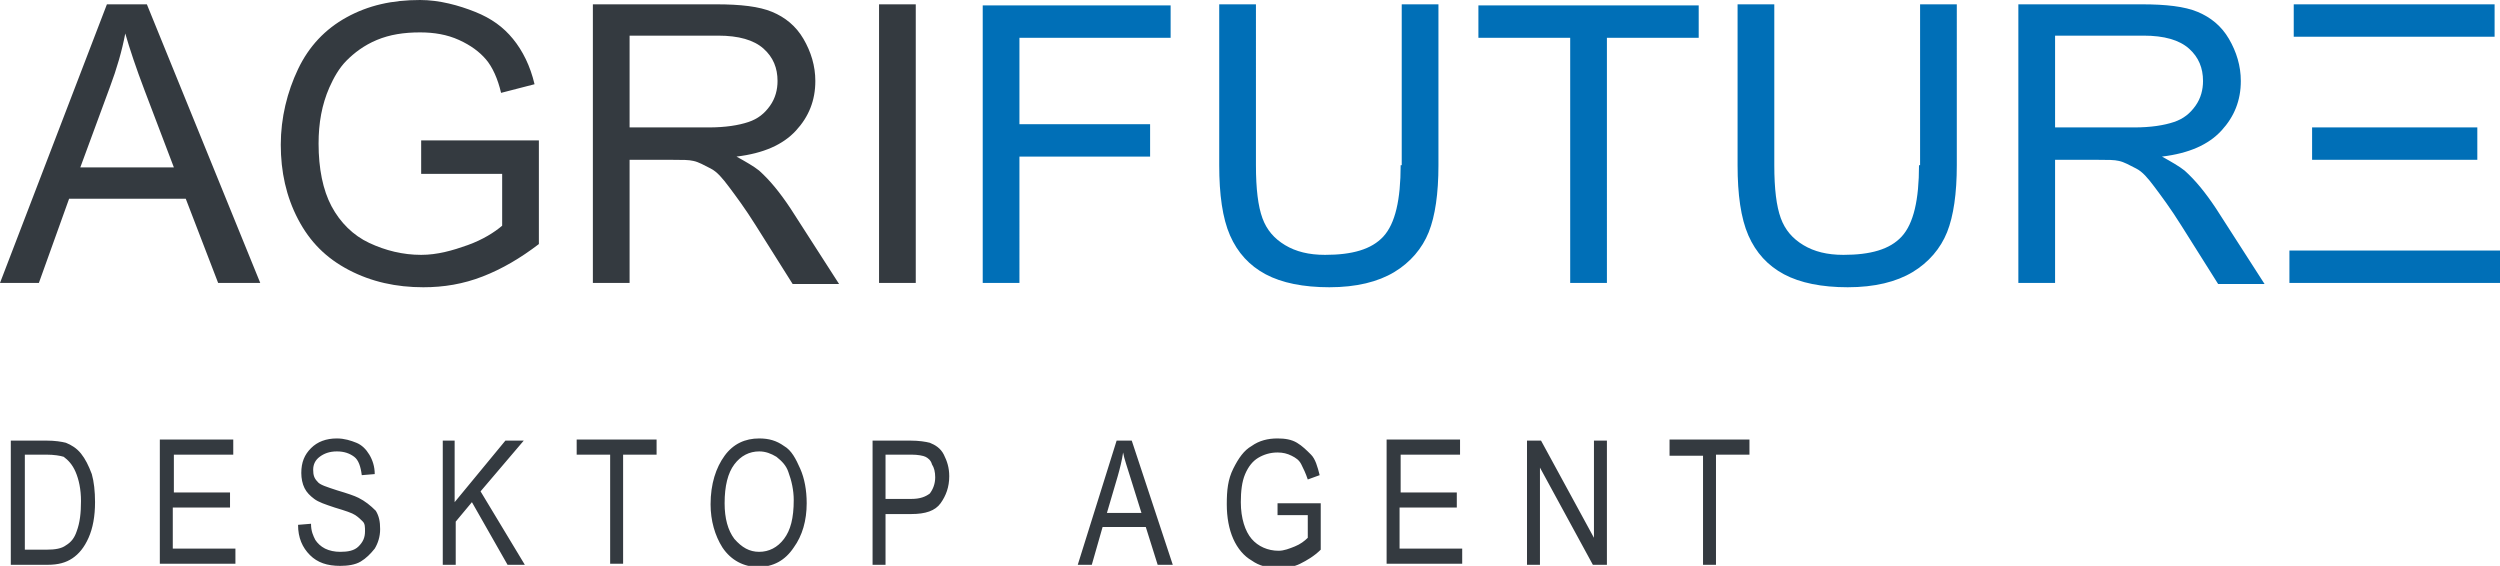 <?xml version="1.0" encoding="utf-8"?>
<!-- Generator: Adobe Illustrator 27.0.0, SVG Export Plug-In . SVG Version: 6.00 Build 0)  -->
<svg version="1.1" xmlns="http://www.w3.org/2000/svg" xmlns:xlink="http://www.w3.org/1999/xlink" x="0px" y="0px"
	 viewBox="0 0 231.5 52.4" enable-background="new 0 0 231.5 52.4" xml:space="preserve">
<path fill="#006FB7" d="M229.4,14.8v-3h-15.3v3H229.4z M231,0.4h-18.6v3H231V0.4z M129.7,15.3c0,3.2-0.5,5.4-1.6,6.6
	s-2.9,1.7-5.4,1.7c-1.5,0-2.7-0.3-3.7-0.9s-1.7-1.4-2.1-2.5s-0.6-2.7-0.6-4.9V0.4h-3.4v14.9c0,2.7,0.3,4.9,1,6.5s1.8,2.8,3.3,3.6
	s3.5,1.2,5.9,1.2c2.5,0,4.5-0.5,6-1.4s2.6-2.2,3.2-3.7s0.9-3.6,0.9-6.2V0.4h-3.4V15.3z M91,26.2h3.4V14.5h12.1v-3H94.4v-8h14v-3H91
	V26.2z M212,23.2v3h19.6v-3H212z M136.9,3.5h8.5v22.7h3.4V3.5h8.5v-3h-20.4V3.5z M202.3,15.8c-0.5-0.4-1.2-0.8-2.1-1.3
	c2.5-0.3,4.3-1.1,5.5-2.4s1.8-2.8,1.8-4.6c0-1.4-0.4-2.7-1.1-3.9s-1.7-2-2.9-2.5s-2.9-0.7-5.2-0.7h-11.4v25.8h3.4V14.8h4
	c0.9,0,1.5,0,1.9,0.1c0.5,0.1,1,0.4,1.6,0.7s1.1,0.9,1.7,1.7s1.5,2,2.5,3.6l3.4,5.4h4.3l-4.5-7C204.2,17.8,203.3,16.7,202.3,15.8z
	 M197.6,11.8h-7.3V3.3h8.2c1.9,0,3.3,0.4,4.2,1.2s1.3,1.8,1.3,3c0,0.8-0.2,1.6-0.7,2.3s-1.1,1.2-2,1.5S199.2,11.8,197.6,11.8z
	 M177.7,15.3c0,3.2-0.5,5.4-1.6,6.6s-2.9,1.7-5.4,1.7c-1.5,0-2.7-0.3-3.7-0.9s-1.7-1.4-2.1-2.5s-0.6-2.7-0.6-4.9V0.4h-3.4v14.9
	c0,2.7,0.3,4.9,1,6.5s1.8,2.8,3.3,3.6s3.5,1.2,5.9,1.2c2.5,0,4.5-0.5,6-1.4s2.6-2.2,3.2-3.7s0.9-3.6,0.9-6.2V0.4h-3.4V15.3z"/>
<path fill="#343A40" d="M48.5,40.8h-1.7l-4.7,5.7v-5.7H41v11.5h1.2v-4l1.5-1.8l3.3,5.8h1.6l-4.1-6.8L48.5,40.8z M38.9,16.1h7.6v4.8
	c-0.7,0.6-1.8,1.3-3.2,1.8s-2.8,0.9-4.3,0.9c-1.7,0-3.3-0.4-4.8-1.1s-2.7-1.9-3.5-3.4s-1.2-3.5-1.2-5.8c0-1.9,0.3-3.6,1-5.2
	c0.4-0.9,0.9-1.8,1.6-2.5s1.6-1.4,2.8-1.9s2.5-0.7,4-0.7c1.3,0,2.5,0.2,3.6,0.7s1.9,1.1,2.5,1.8s1.1,1.8,1.4,3.1l3.1-0.8
	c-0.4-1.7-1.1-3.1-2-4.2s-2-1.9-3.5-2.5S40.7,0,38.9,0c-2.6,0-4.8,0.5-6.8,1.6s-3.5,2.7-4.5,4.8s-1.6,4.5-1.6,7
	c0,2.5,0.5,4.8,1.6,6.9s2.6,3.6,4.7,4.7s4.4,1.6,6.9,1.6c1.9,0,3.7-0.3,5.5-1s3.5-1.7,5.2-3v-9.6l-10.9,0V16.1z M84.8,0.4h-3.4v25.8
	h3.4V0.4z M33.2,46.1c-0.4-0.2-1-0.4-2-0.7c-0.9-0.3-1.6-0.5-1.8-0.8c-0.3-0.3-0.4-0.6-0.4-1.1c0-0.5,0.2-0.9,0.6-1.2
	c0.4-0.3,0.9-0.5,1.6-0.5c0.7,0,1.2,0.2,1.6,0.5s0.6,0.9,0.7,1.7l1.2-0.1c0-0.7-0.2-1.3-0.5-1.8S33.5,41.2,33,41s-1.1-0.4-1.8-0.4
	c-1,0-1.8,0.3-2.4,0.9c-0.6,0.6-0.9,1.3-0.9,2.3c0,0.5,0.1,1,0.3,1.4c0.2,0.4,0.5,0.7,0.9,1s1,0.5,1.9,0.8c1,0.3,1.6,0.5,1.9,0.7
	c0.3,0.2,0.5,0.4,0.7,0.6s0.2,0.5,0.2,0.9c0,0.6-0.2,1-0.6,1.4c-0.4,0.4-1,0.5-1.7,0.5c-0.5,0-1-0.1-1.4-0.3
	c-0.4-0.2-0.7-0.5-0.9-0.8c-0.2-0.4-0.4-0.8-0.4-1.5l-1.2,0.1c0,1.2,0.4,2.1,1.1,2.8c0.7,0.7,1.6,1,2.8,1c0.7,0,1.4-0.1,1.9-0.4
	c0.5-0.3,0.9-0.7,1.3-1.2c0.3-0.5,0.5-1.1,0.5-1.8c0-0.7-0.1-1.2-0.4-1.7C34.3,46.8,33.8,46.4,33.2,46.1z M7.5,42
	c-0.4-0.5-0.9-0.8-1.4-1c-0.4-0.1-1-0.2-1.8-0.2H1v11.5h3.4c1,0,1.7-0.2,2.3-0.6c0.6-0.4,1.1-1,1.5-1.9c0.4-0.9,0.6-2,0.6-3.3
	c0-1-0.1-1.9-0.3-2.6C8.2,43.1,7.9,42.5,7.5,42z M7.1,49.2c-0.2,0.6-0.5,1-1,1.3c-0.4,0.3-1,0.4-1.8,0.4h-2v-8.8h2
	c0.7,0,1.3,0.1,1.6,0.2C6.3,42.6,6.7,43,7,43.7c0.3,0.7,0.5,1.6,0.5,2.7C7.5,47.5,7.4,48.4,7.1,49.2z M16.1,47h5.2v-1.4h-5.2v-3.5
	h5.5v-1.4h-6.8v11.5h7v-1.4h-5.8V47z M9.9,0.4L0,26.2h3.6l2.8-7.8h10.8l3,7.8h3.9L13.6,0.4H9.9z M7.4,15.6l2.8-7.6
	c0.6-1.6,1.1-3.3,1.4-4.9c0.4,1.4,1,3.2,1.8,5.3l2.7,7.1H7.4z M147.6,49.8l-4.9-9h-1.3v11.5h1.2v-9l4.9,9h1.3V40.8h-1.2V49.8z
	 M129.7,47h5.2v-1.4h-5.2v-3.5h5.5v-1.4h-6.8v11.5h7v-1.4h-5.8V47z M53.4,42.1h3.1v10.1h1.2V42.1h3.1v-1.4h-7.4V42.1z M118.3,47.7
	h2.8v2.1c-0.3,0.3-0.7,0.6-1.2,0.8s-1,0.4-1.5,0.4c-1,0-1.9-0.4-2.5-1.1s-1-1.9-1-3.4c0-1,0.1-1.9,0.4-2.6c0.3-0.7,0.7-1.2,1.2-1.5
	c0.5-0.3,1.1-0.5,1.8-0.5c0.5,0,0.9,0.1,1.3,0.3s0.7,0.4,0.9,0.8s0.4,0.8,0.6,1.4l1.1-0.4c-0.2-0.8-0.4-1.5-0.8-1.9
	s-0.8-0.8-1.3-1.1s-1.1-0.4-1.8-0.4c-0.9,0-1.7,0.2-2.4,0.7c-0.7,0.4-1.2,1.1-1.7,2.1s-0.6,2-0.6,3.3c0,1.2,0.2,2.3,0.6,3.2
	c0.4,0.9,1,1.6,1.7,2c0.7,0.5,1.5,0.7,2.5,0.7c0.7,0,1.4-0.1,2-0.4s1.3-0.7,1.9-1.3v-4.3l-4,0V47.7z M154.6,40.8v1.4h3.1v10.1h1.2
	V42.1h3.1v-1.4H154.6z M70.3,15.8c-0.5-0.4-1.2-0.8-2.1-1.3c2.5-0.3,4.3-1.1,5.5-2.4s1.8-2.8,1.8-4.6c0-1.4-0.4-2.7-1.1-3.9
	s-1.7-2-2.9-2.5s-2.9-0.7-5.2-0.7H54.9v25.8h3.4V14.8h4c0.9,0,1.5,0,1.9,0.1c0.5,0.1,1,0.4,1.6,0.7s1.1,0.9,1.7,1.7s1.5,2,2.5,3.6
	l3.4,5.4h4.3l-4.5-7C72.2,17.8,71.3,16.7,70.3,15.8z M65.6,11.8h-7.3V3.3h8.2c1.9,0,3.3,0.4,4.2,1.2s1.3,1.8,1.3,3
	c0,0.8-0.2,1.6-0.7,2.3s-1.1,1.2-2,1.5S67.2,11.8,65.6,11.8z M72.6,41.3c-0.7-0.5-1.4-0.7-2.3-0.7c-1.3,0-2.4,0.5-3.2,1.6
	s-1.3,2.6-1.3,4.5c0,1.5,0.4,2.9,1.1,4c0.8,1.2,2,1.8,3.3,1.8c1.4,0,2.5-0.6,3.3-1.8c0.8-1.1,1.2-2.5,1.2-4.1c0-1.2-0.2-2.3-0.6-3.2
	S73.3,41.7,72.6,41.3z M72.6,49.9c-0.6,0.8-1.4,1.2-2.3,1.2c-0.9,0-1.6-0.4-2.3-1.2c-0.6-0.8-0.9-1.9-0.9-3.3c0-1.6,0.3-2.8,0.9-3.6
	c0.6-0.8,1.4-1.2,2.3-1.2c0.6,0,1.1,0.2,1.6,0.5c0.5,0.4,0.9,0.8,1.1,1.4c0.3,0.8,0.5,1.7,0.5,2.6C73.5,48,73.2,49.1,72.6,49.9z
	 M86.1,41c-0.4-0.1-1-0.2-1.8-0.2h-3.5v11.5h1.2v-4.7h2.4c1.3,0,2.2-0.3,2.7-1c0.5-0.7,0.8-1.5,0.8-2.5c0-0.8-0.2-1.4-0.5-2
	C87.1,41.5,86.6,41.2,86.1,41z M86.1,45.7c-0.4,0.3-0.9,0.5-1.7,0.5h-2.4v-4.1h2.4c0.6,0,1.1,0.1,1.3,0.2c0.2,0.1,0.5,0.3,0.6,0.7
	c0.2,0.3,0.3,0.7,0.3,1.2C86.6,44.8,86.4,45.3,86.1,45.7z M103.4,40.8l-3.6,11.5h1.3l1-3.5h4l1.1,3.5h1.4l-3.8-11.5H103.4z
	 M102.5,47.5l1-3.4c0.2-0.7,0.4-1.5,0.5-2.2c0.1,0.6,0.4,1.4,0.7,2.4l1,3.2H102.5z"/>
</svg>
